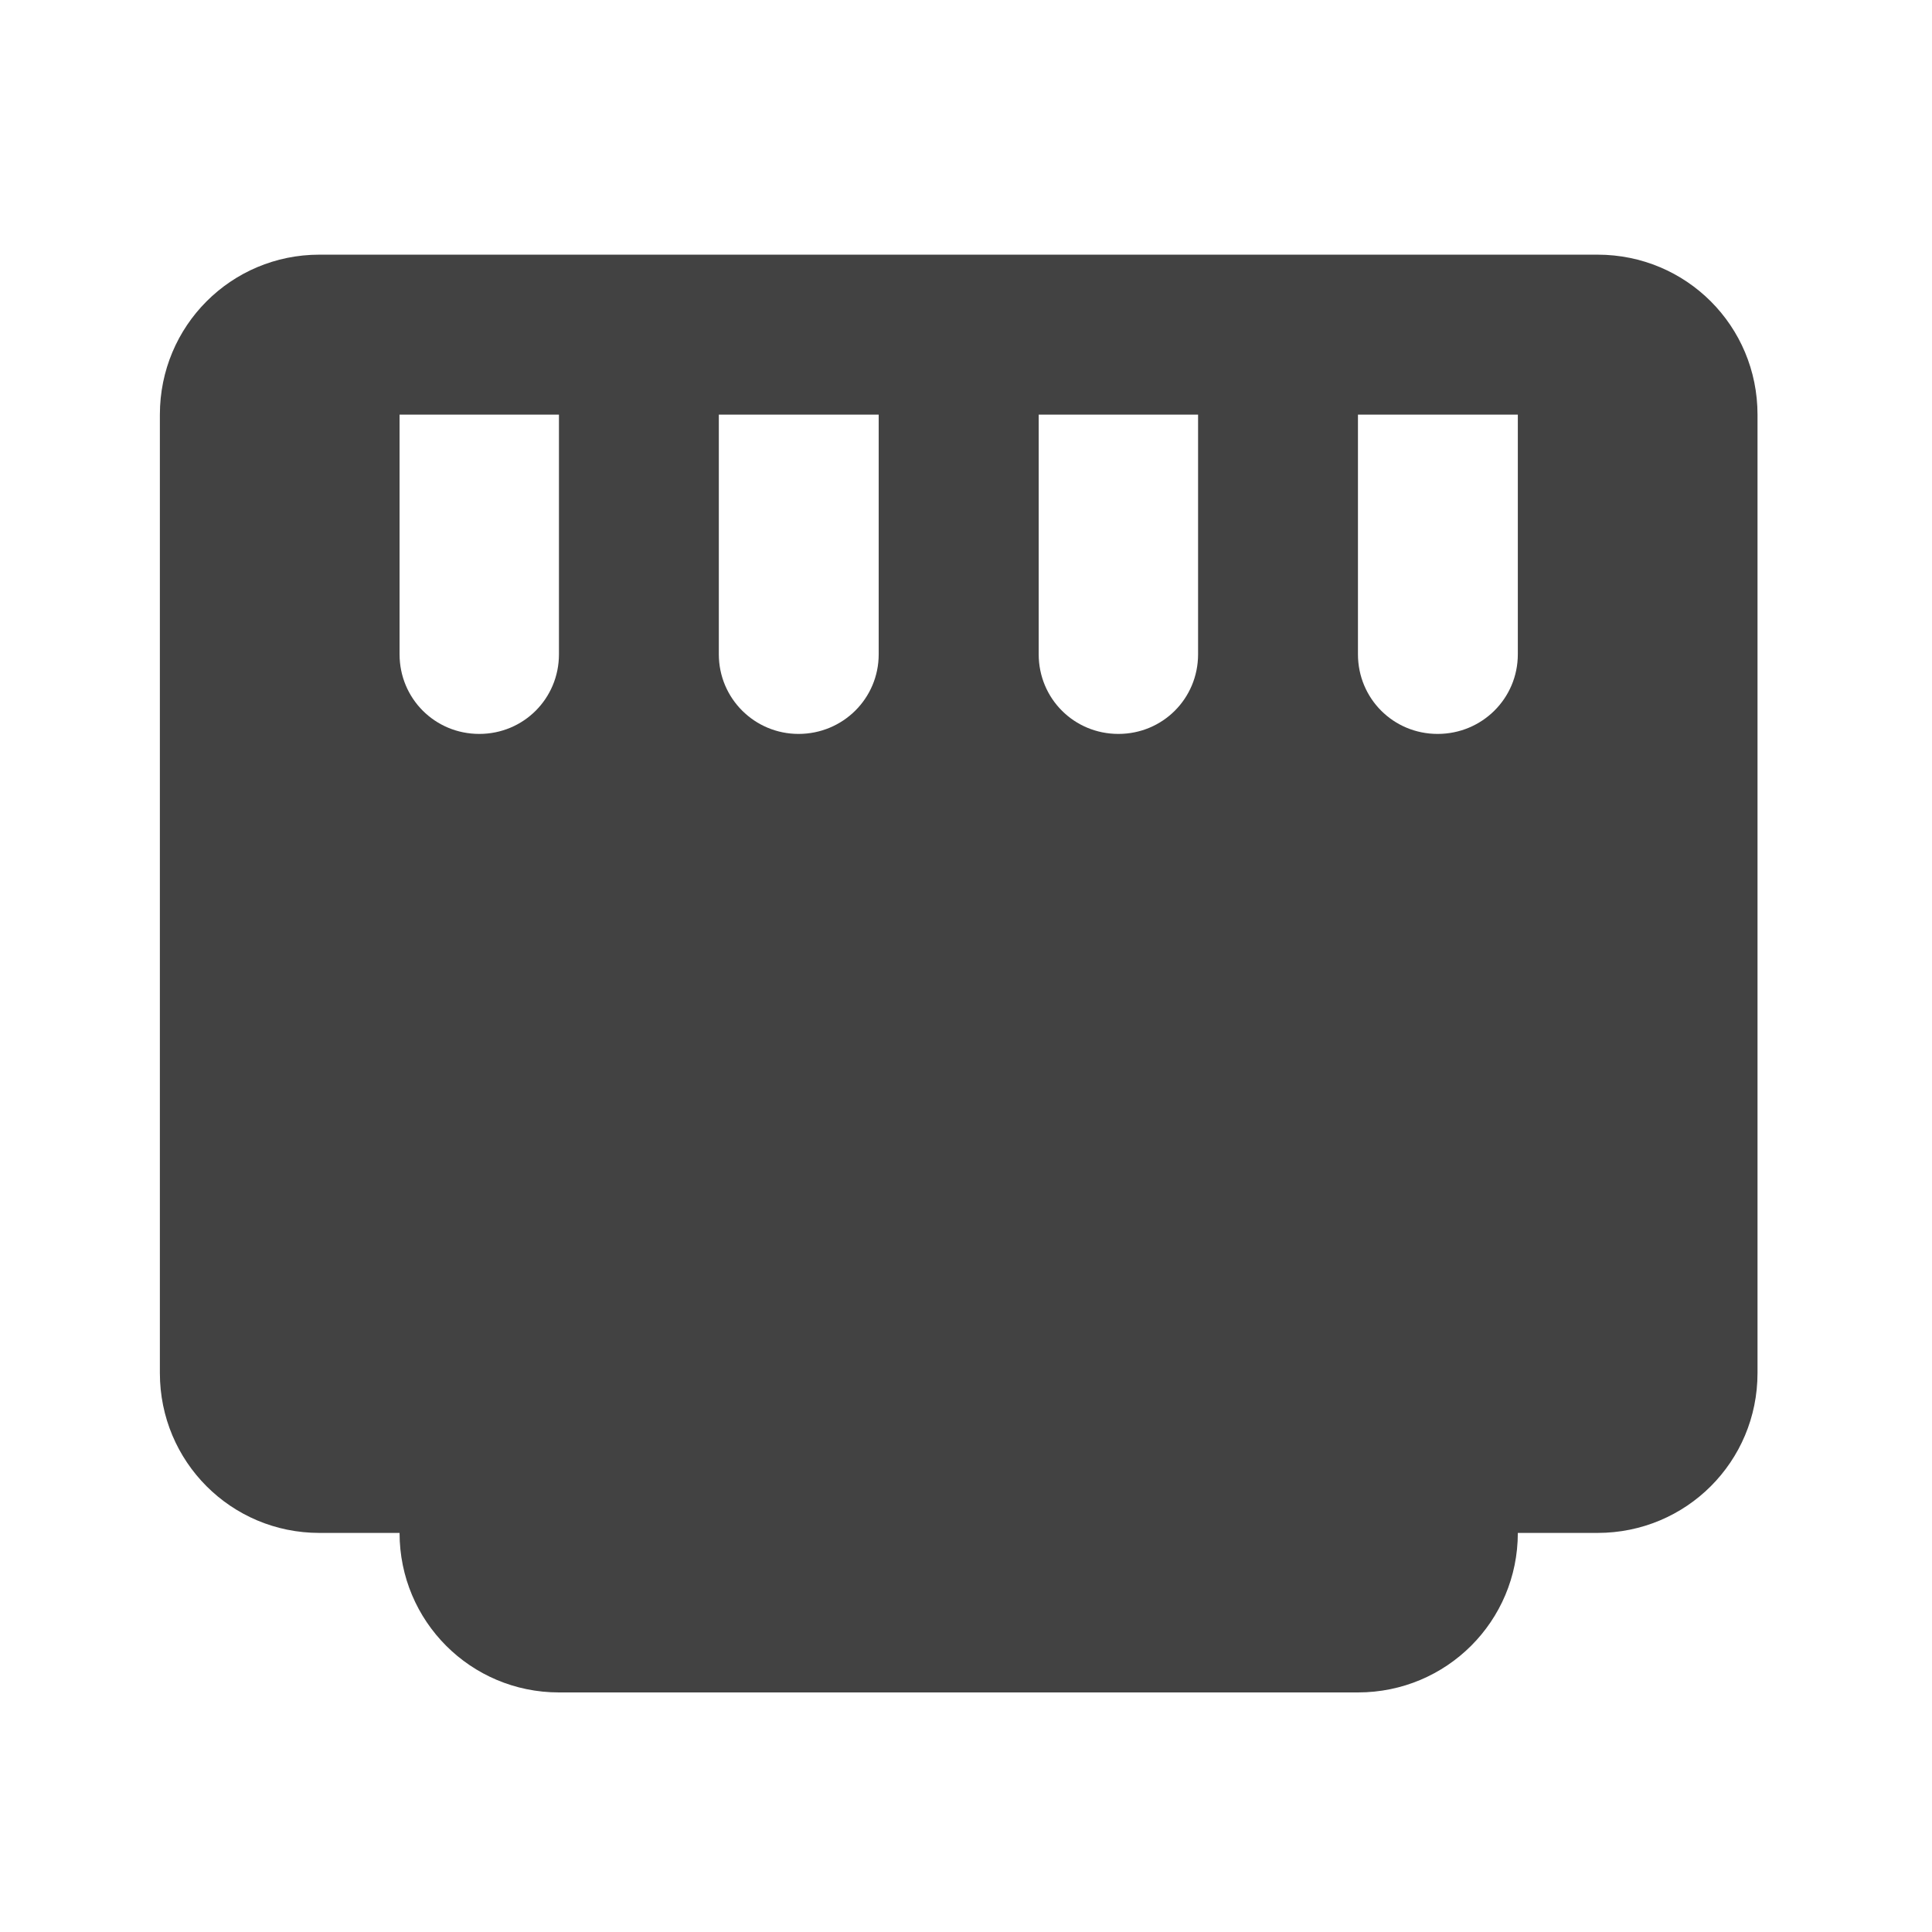 <?xml version="1.0" encoding="UTF-8"?>
<svg xmlns="http://www.w3.org/2000/svg" xmlns:xlink="http://www.w3.org/1999/xlink" width="16px" height="16px" viewBox="0 0 16 16" version="1.1">
<g id="surface1">
<path style=" stroke:none;fill-rule:nonzero;fill:rgb(25.882%,25.882%,25.882%);fill-opacity:1;" d="M 2.645 2.109 C 1.914 2.109 1.324 2.699 1.324 3.434 L 1.324 11.371 C 1.324 12.105 1.914 12.695 2.645 12.695 L 3.309 12.695 C 3.309 13.426 3.898 14.016 4.629 14.016 L 11.246 14.016 C 11.98 14.016 12.57 13.426 12.57 12.695 L 13.23 12.695 C 13.965 12.695 14.555 12.105 14.555 11.371 L 14.555 3.434 C 14.555 2.699 13.965 2.109 13.23 2.109 Z M 3.309 3.434 L 4.629 3.434 L 4.629 5.418 C 4.629 5.785 4.336 6.078 3.969 6.078 C 3.602 6.078 3.309 5.785 3.309 5.418 Z M 5.953 3.434 L 7.277 3.434 L 7.277 5.418 C 7.277 5.785 6.98 6.078 6.613 6.078 C 6.25 6.078 5.953 5.785 5.953 5.418 Z M 8.602 3.434 L 9.922 3.434 L 9.922 5.418 C 9.922 5.785 9.629 6.078 9.262 6.078 C 8.895 6.078 8.602 5.785 8.602 5.418 Z M 11.246 3.434 L 12.57 3.434 L 12.57 5.418 C 12.57 5.785 12.273 6.078 11.906 6.078 C 11.539 6.078 11.246 5.785 11.246 5.418 Z M 11.246 3.434 "/>
</g>
</svg>
